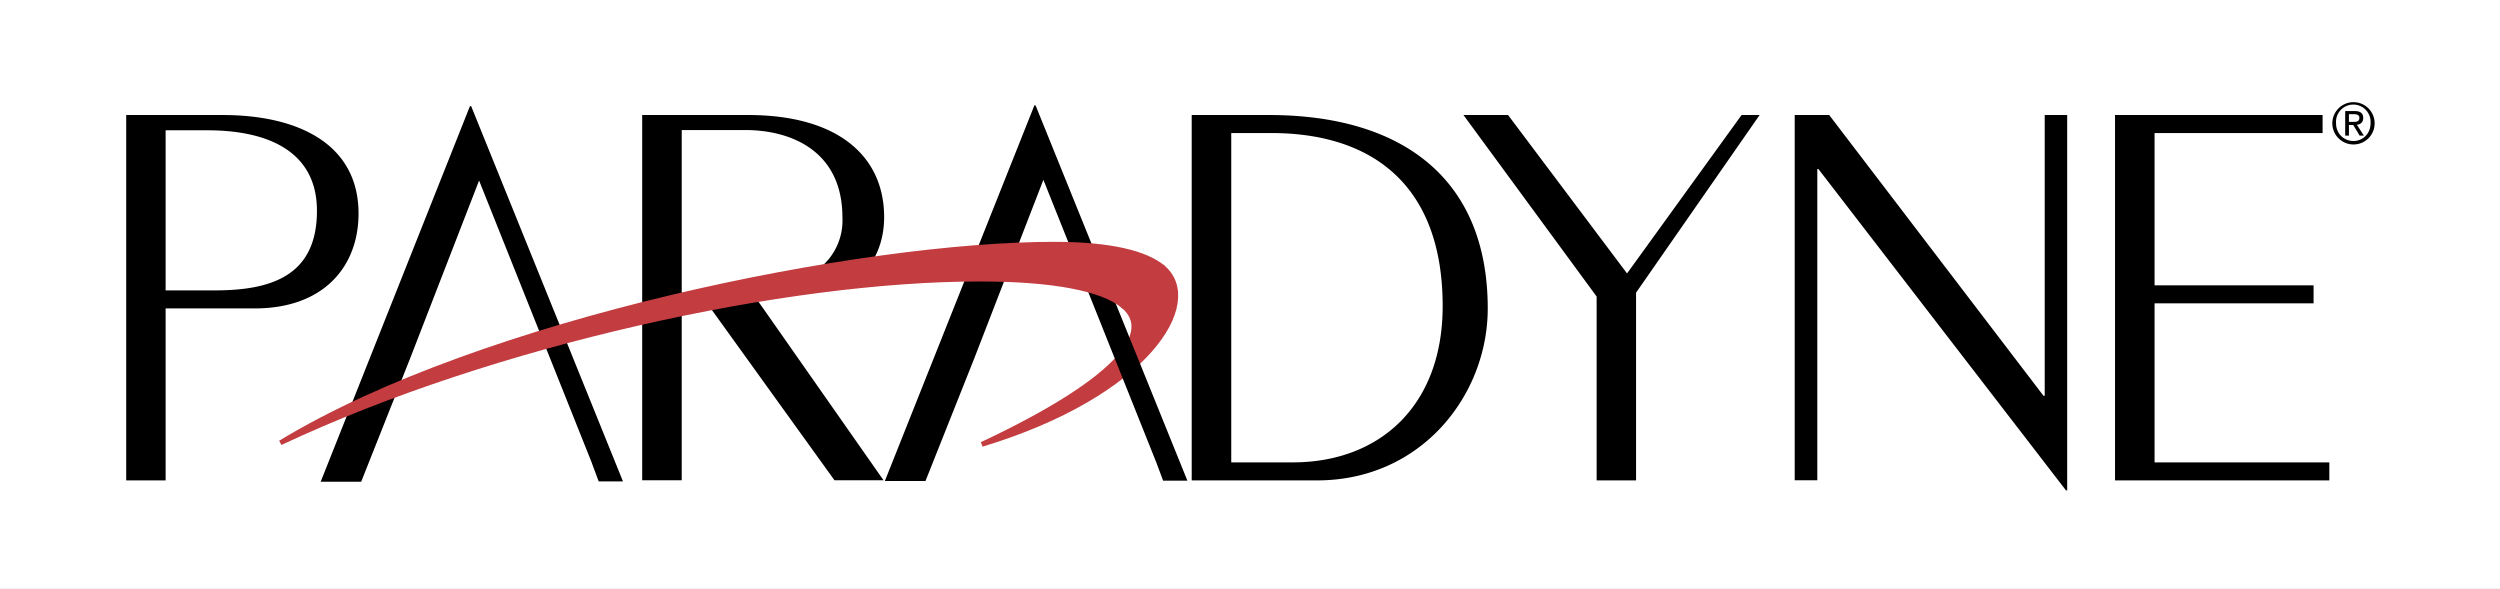<svg xmlns="http://www.w3.org/2000/svg" viewBox="0 0 208 49">
  <rect x="0" y="0" width="208" height="49" fill="#333333" stroke="none"/>
  <rect width="100%" height="100%" fill="none"/>
  <g class="currentLayer">
    <path fill="#fff" color="#000" d="M0 0h208v49H0z"/>
    <path d="M93.42 25.43c2.8 2.3-.7 6.36-11.73 11.54 13.77-4.17 18.44-11.78 15.1-14.69l-3.37 3.15z" fill="#c23c40" stroke="#c23c40" stroke-width=".4" stroke-miterlimit="2.61"/>
    <path d="M10.5 39.97V9.57h8.02c6.34 0 11.31 2.44 11.31 8.2 0 4.37-2.86 7.89-8.63 7.89h-7.42v14.31H10.5zm3.28-15.81h4.09c4.64 0 8.5-1.17 8.5-6.62 0-5.02-4.19-6.7-9.11-6.7h-3.48v13.32zm35.48 14.4l-9.4-23.54-5.75 14.83-4.06 10.23h-3.37L39.1 8.83h.1l12.63 31.22h-2.02l-.56-1.5zm46.95-.07l-9.4-23.53-5.74 14.83L77 40.02h-3.38L86.06 8.77h.1l12.63 31.22h-2.02l-.56-1.5zM67.26 22.9a5.07 5.07 0 002.83-4.8c0-5.68-4.46-7.28-8.07-7.28h-5.3v29.14h-3.29V9.57h8.82c7.46 0 11.31 3.42 11.31 8.49 0 1.78-.56 3.42-1.75 4.7l-4.55.15zm-4.54 1.68l.61.84 10.18 14.54h-4.08l-10.8-15 4.1-.38zM99.15 9.57h6.43c10.98 0 18.2 5.2 18.2 16.1 0 7.17-5.49 14.3-14.21 14.3H99.15V9.57zm3.29 28.9h5.11c7.23 0 12.48-4.7 12.48-13 0-10.04-5.82-14.4-14.26-14.4h-3.33v27.4zm33.68-14.12v15.62h-3.28v-15.3l-11.08-15.1h3.71l9.9 13.18 9.53-13.18h1.5l-10.28 14.78zm13.2 15.62V9.57h2.87l17.83 23.36h.1V9.57h1.87V40.8h-.1l-20.6-26.74h-.09v25.9h-1.88zm26.65 0V9.57h17.27v1.5h-13.98v12.67h13.23v1.5h-13.23v13.23h14.54v1.5h-17.83z"/>
    <path d="M96.79 22.28c-1.39-1.2-4.34-1.96-9.06-1.96-16.11 0-47.63 6.34-64.4 16.52C41.08 28.5 65.45 23.2 81.57 23.22c6.1 0 10.14.81 11.85 2.21l3.37-3.15z" fill="#c23c40" stroke="#c23c40" stroke-width=".4" stroke-miterlimit="2.61"/>
    <path d="M194.36 10.26a1.44 1.44 0 112.87 0c0 .85-.63 1.47-1.42 1.47-.81 0-1.45-.62-1.45-1.47zm1.45 1.76a1.76 1.76 0 100-3.52 1.76 1.76 0 100 3.52zm-.38-1.62h.36l.53.88h.35l-.58-.9c.3-.03.53-.2.53-.56 0-.4-.24-.58-.72-.58h-.78v2.04h.31v-.88zm0-.26V9.5h.42c.22 0 .45.05.45.3 0 .32-.24.34-.5.34h-.37z"/>
  </g>
</svg>
